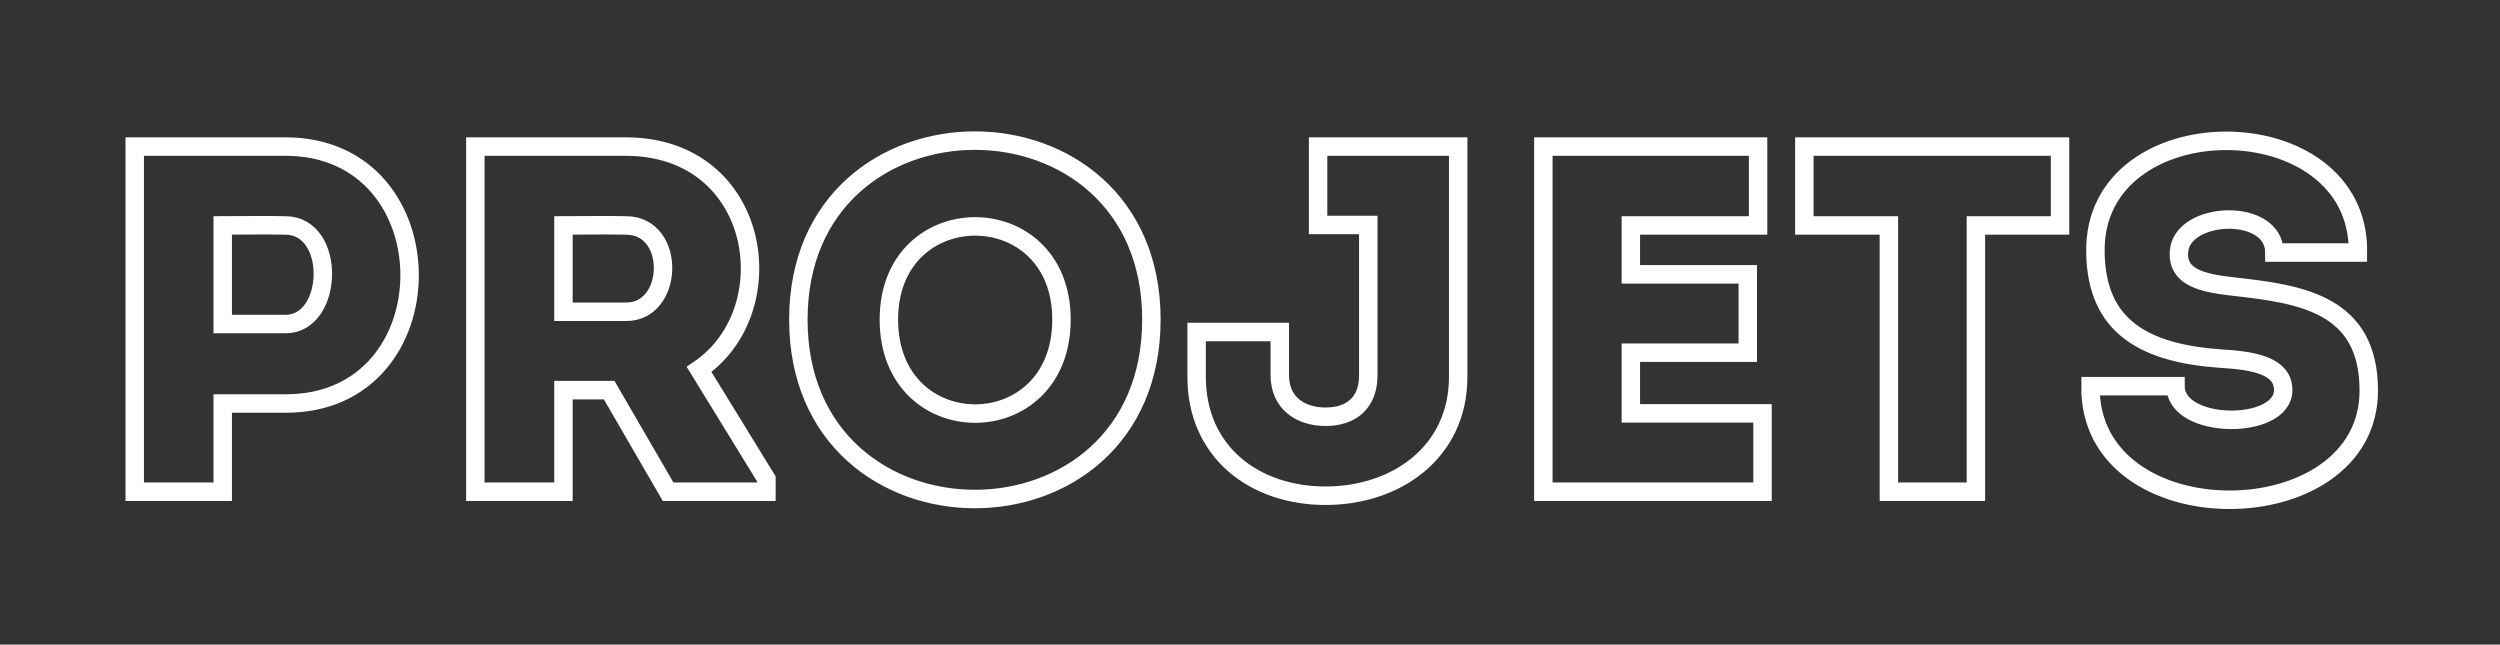 <svg width="415" height="107" xmlns="http://www.w3.org/2000/svg" xmlns:xlink="http://www.w3.org/1999/xlink" xml:space="preserve" overflow="hidden"><rect width="100%" height="100%" fill="#333333" stroke="none"/><defs><clipPath id="clip0"><rect x="434" y="298" width="415" height="107"/></clipPath></defs><g clip-path="url(#clip0)" transform="translate(-434 -298)"><path d="M470.568 63.837 470.568 49.231 481.087 49.231C508.425 49.231 508.425 6.791 481.087 6.711 472.678 6.711 464.192 6.711 455.962 6.711 455.962 25.799 455.962 44.829 455.962 63.837 460.764 63.837 465.666 63.837 470.568 63.837ZM481.007 36.082 470.568 36.082C470.568 31.441 470.568 24.425 470.568 19.763 473.913 19.763 477.58 19.683 481.007 19.763 489.497 19.843 488.997 36.082 481.007 36.082ZM549.644 43.593C564.091 33.81 560.007 6.791 537.571 6.711 529.241 6.711 520.752 6.711 512.502 6.711 512.502 25.799 512.502 44.829 512.502 63.837 517.244 63.837 522.226 63.837 527.129 63.837L527.129 47.021 534.719 47.021 544.503 63.837 560.823 63.837 560.823 61.728ZM537.571 34.049 527.129 34.049C527.129 29.487 527.129 24.425 527.129 19.763 530.556 19.763 534.143 19.683 537.571 19.763 545.898 19.843 545.481 34.049 537.571 34.049ZM624.727 35.343C624.727-4.148 566.124-4.148 566.124 35.343 566.124 74.939 624.727 74.939 624.727 35.343ZM581.149 35.343C581.149 14.781 609.802 14.781 609.802 35.343 609.802 56.087 581.149 56.087 581.149 35.343ZM675.654 6.711 652.399 6.711C652.399 10.954 652.399 15.201 652.399 19.683L660.729 19.683 660.729 44.572C660.729 49.155 657.877 51.424 653.634 51.424 649.391 51.424 646.043 49.075 646.043 44.572L646.043 37.397C641.46 37.397 636.738 37.397 632.235 37.397L632.235 44.829C632.235 57.304 641.876 64.496 653.634 64.496 665.371 64.496 675.654 57.304 675.654 44.829ZM725.438 6.711C712.068 6.711 703.002 6.711 689.791 6.711 689.791 25.64 689.791 44.749 689.791 63.837 703.002 63.837 712.803 63.837 726.174 63.837 726.174 59.514 726.174 55.112 726.174 50.865 717.608 50.865 712.723 50.865 704.317 50.865 704.317 47.441 704.317 44.173 704.317 40.825L723.724 40.825C723.724 36.499 723.724 32.176 723.724 27.853L704.317 27.853 704.317 19.763C712.723 19.763 716.97 19.763 725.438 19.763 725.438 15.36 725.438 10.954 725.438 6.711ZM747.149 19.763 747.149 63.837C751.972 63.837 756.794 63.837 761.596 63.837L761.596 19.763 775.563 19.763C775.563 15.36 775.563 11.034 775.563 6.711L733.119 6.711C733.119 11.034 733.119 15.36 733.119 19.763ZM794.731 46.362C789.77 46.362 785.523 46.362 780.621 46.362 780.285 71.511 826.812 71.112 826.812 47.101 826.812 32.835 815.714 31.121 804.376 29.886 799.234 29.307 794.988 28.412 795.307 24.085 795.807 17.31 811.148 16.675 811.148 24.245 816.13 24.245 819.877 24.245 825.018 24.245 825.337-0.404 780.94-0.404 781.44 24.245 781.6 36.658 789.77 40.905 802.162 41.8 807.88 42.119 812.605 43.035 812.605 47.021 812.605 53.717 794.731 53.637 794.731 46.362Z" stroke="#FFFFFF" stroke-width="3.061" fill="none" transform="matrix(1 0 0 1.003 0.404 315.601)"/></g></svg>